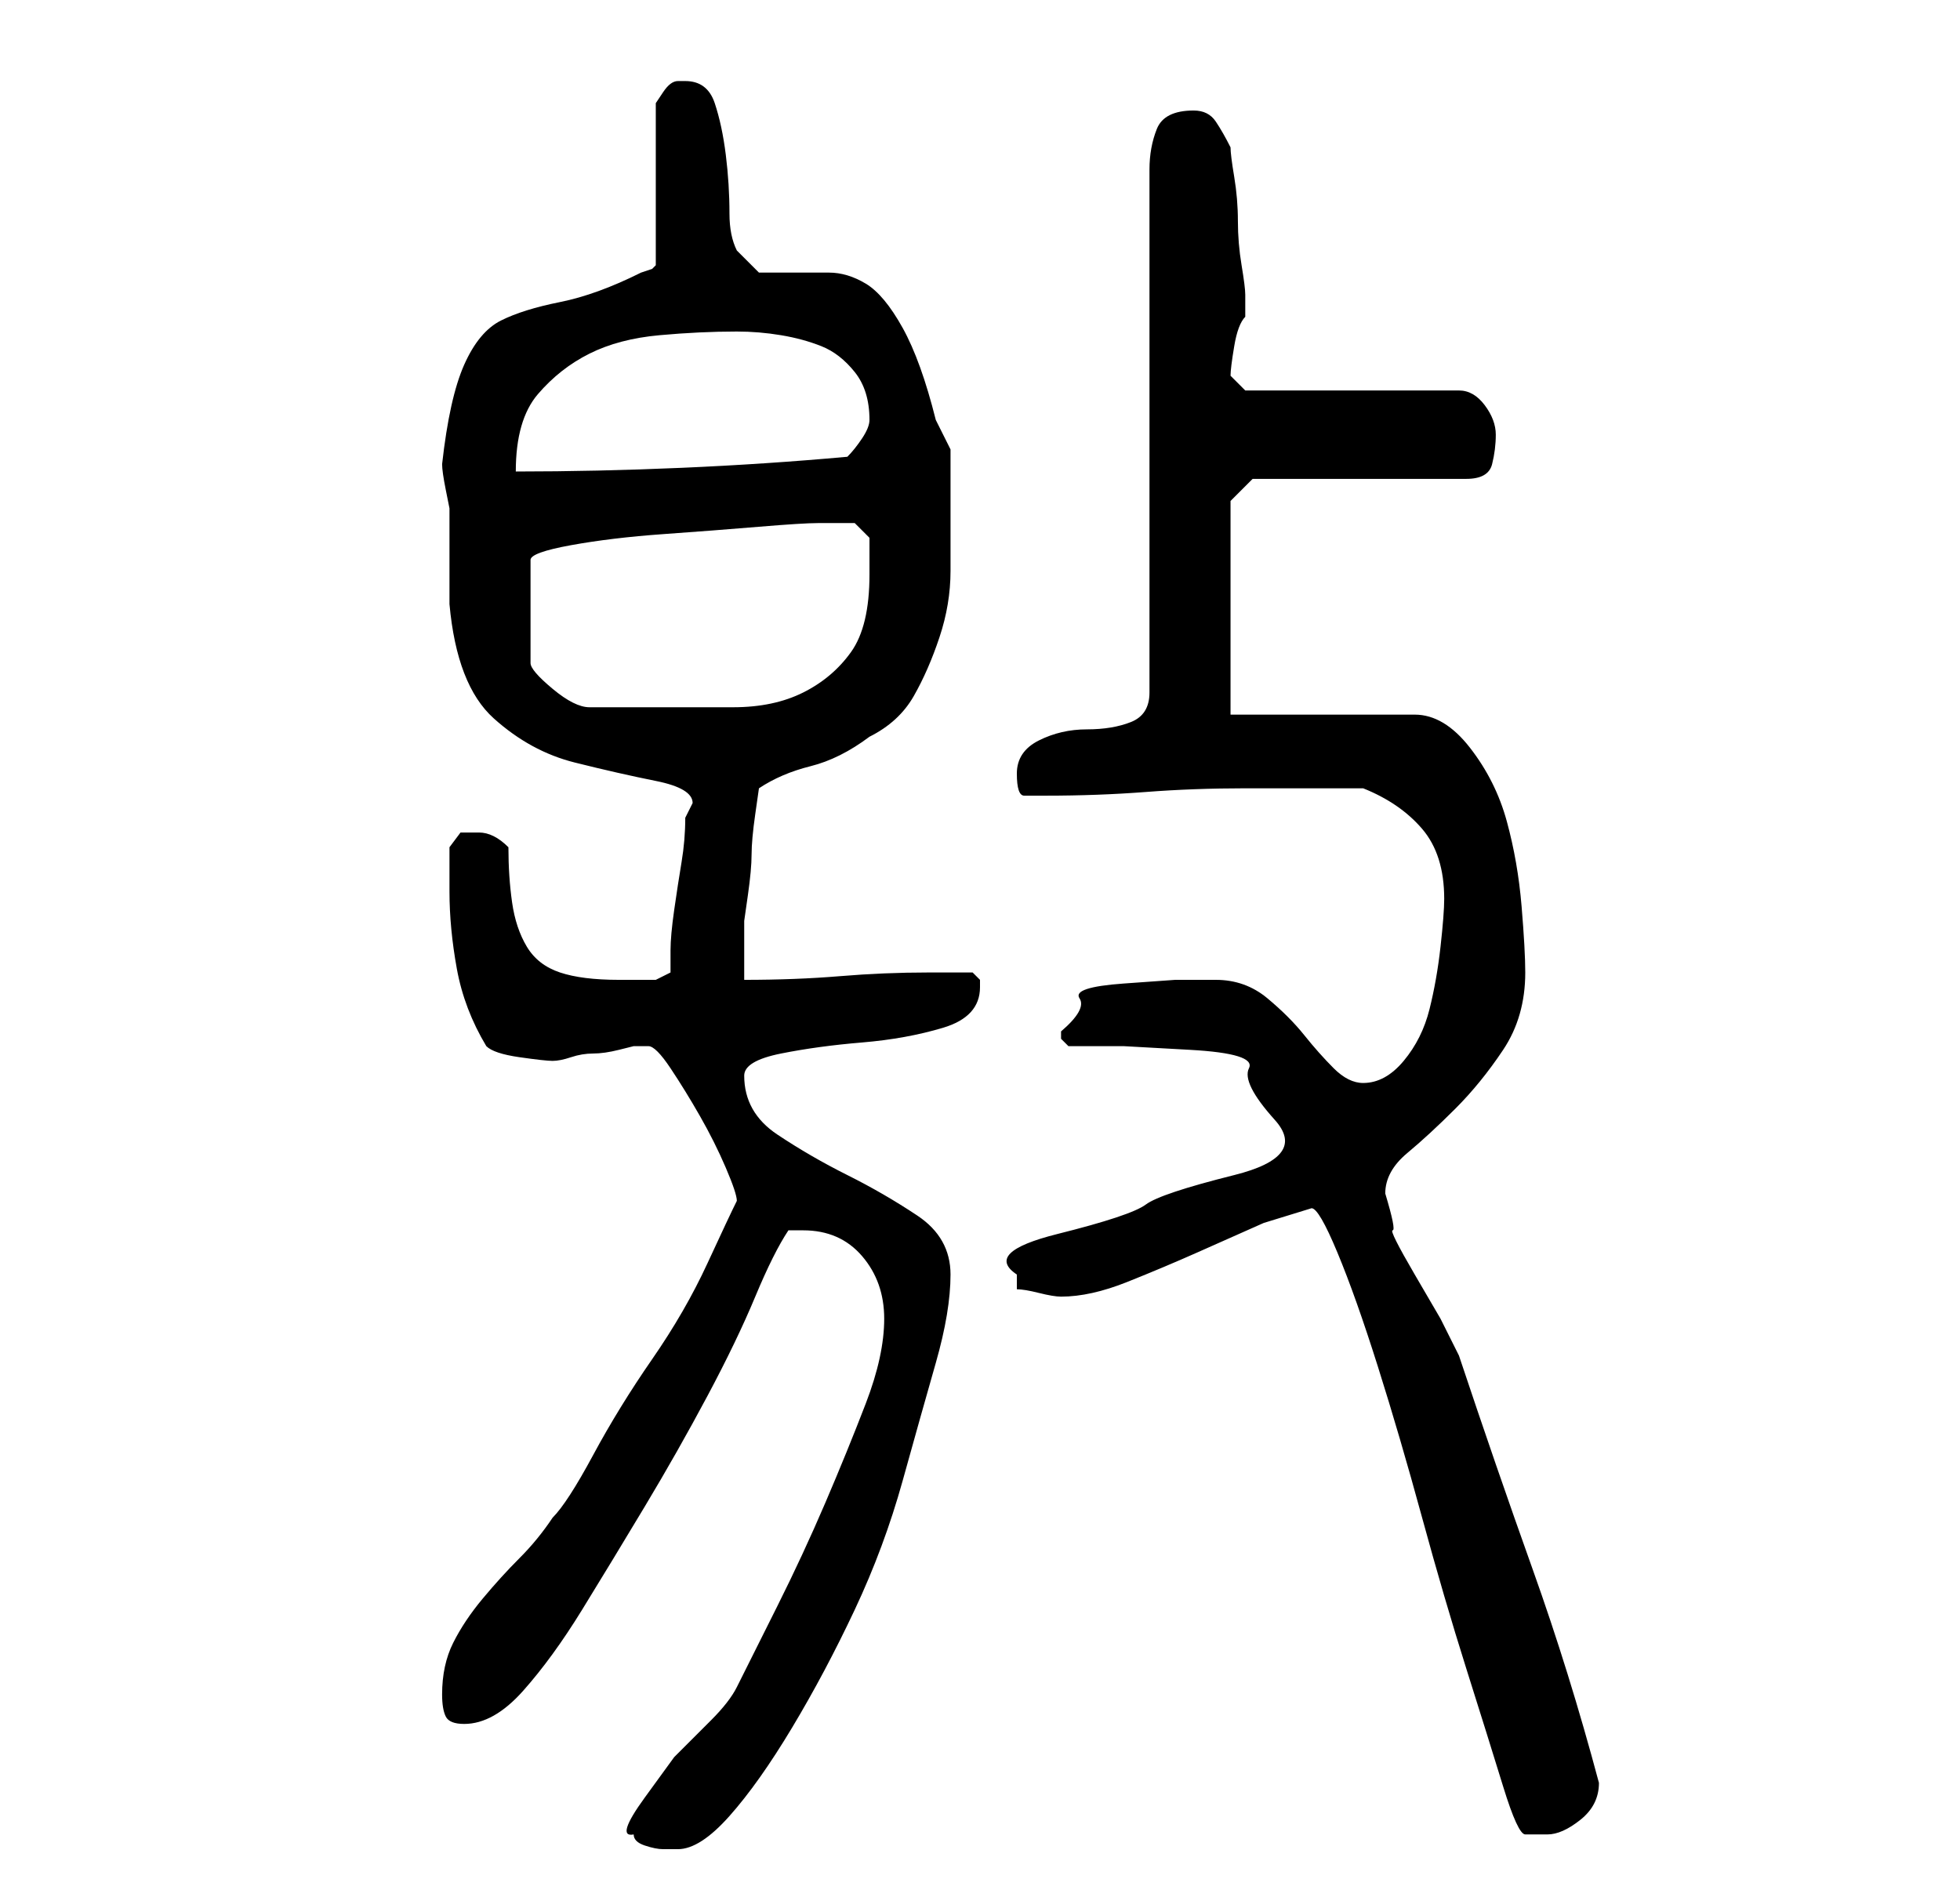 <?xml version="1.0" standalone="no"?>
<!DOCTYPE svg PUBLIC "-//W3C//DTD SVG 1.1//EN" "http://www.w3.org/Graphics/SVG/1.1/DTD/svg11.dtd" >
<svg xmlns="http://www.w3.org/2000/svg" xmlns:xlink="http://www.w3.org/1999/xlink" version="1.1" viewBox="-10 0 266 256">
   <path fill="currentColor"
d="M76 249q0 1 1.5 1.5t2.5 0.5h2q3 0 7 -4.5t8.5 -12t8.5 -16t6.5 -17.5t4.5 -16t2 -12t-4.5 -8t-9.5 -5.5t-9.5 -5.5t-4.5 -8q0 -2 5 -3t11 -1.5t11 -2t5 -5.5v-1t-1 -1h-6q-6 0 -12 0.5t-13 0.5v-4v-4t0.5 -3.5t0.5 -5.5t0.5 -5.5t0.5 -3.5q3 -2 7 -3t8 -4q4 -2 6 -5.5
t3.5 -8t1.5 -9v-8.5v-4v-4t-1 -2t-1 -2q-2 -8 -4.5 -12.5t-5 -6t-5 -1.5h-5h-4.5t-3 -3q-1 -2 -1 -5q0 -4 -0.5 -8t-1.5 -7t-4 -3h-1q-1 0 -2 1.5l-1 1.5v22l-0.5 0.5t-1.5 0.5q-6 3 -11 4t-8 2.5t-5 6t-3 13.5q0 1 0.5 3.5l0.5 2.5v3v4v4v2q1 11 6 15.5t11 6t11 2.5t5 3
l-0.5 1l-0.5 1q0 3 -0.5 6t-1 6.5t-0.5 5.5v3l-2 1h-2.5h-2.5q-5 0 -8 -1t-4.5 -3.5t-2 -6t-0.5 -7.5q-2 -2 -4 -2h-2.5t-1.5 2v2.5v3.5q0 5 1 10.5t4 10.5q1 1 4.5 1.5t4.5 0.5t2.5 -0.5t3 -0.5t3.5 -0.5l2 -0.5h2q1 0 3 3t4 6.5t3.5 7t1.5 4.5q-1 2 -4 8.5t-7.5 13t-8 13
t-5.5 8.5q-2 3 -4.5 5.5t-5 5.5t-4 6t-1.5 7q0 2 0.5 3t2.5 1q4 0 8 -4.5t8 -11t8.5 -14t8.5 -15t6.5 -13.5t4.5 -9h2q5 0 8 3.5t3 8.5t-2.5 11.5t-5.5 13.5t-6.5 14l-5.5 11q-1 2 -3.5 4.5l-5 5t-4 5.5t-1.5 5zM168 164q1 0 3.5 6t5.5 15.5t6 20.5t6 20.5t5 16t3 6.5h1h2
q2 0 4.5 -2t2.5 -5v0q-4 -15 -9 -29t-10 -29l-2.5 -5t-3.5 -6t-3 -6t-1 -5q0 -3 3 -5.5t6.5 -6t6.5 -8t3 -10.5q0 -3 -0.5 -9t-2 -11.5t-5 -10t-7.5 -4.5h-25v-29l3 -3h29q3 0 3.5 -2t0.5 -4t-1.5 -4t-3.5 -2h-29l-2 -2q0 -1 0.5 -4t1.5 -4v-1v-2q0 -1 -0.5 -4t-0.5 -6
t-0.5 -6t-0.5 -4q-1 -2 -2 -3.5t-3 -1.5q-4 0 -5 2.5t-1 5.5v71q0 3 -2.5 4t-6 1t-6.5 1.5t-3 4.5t1 3h3q7 0 13.5 -0.5t13.5 -0.5h16q5 2 8 5.5t3 9.5q0 2 -0.5 6.5t-1.5 8.5t-3.5 7t-5.5 3q-2 0 -4 -2t-4 -4.5t-5 -5t-7 -2.5h-5.5t-7 0.5t-6 2t-2.5 4.5v0.5v0.5l0.5 0.5
l0.5 0.5h7.5t9 0.5t8 2.5t3.5 7t-5.5 7.5t-12 4t-12 4t-5.5 5.5v1.5v0.5q1 0 3 0.5t3 0.5q4 0 9 -2t9.5 -4l9 -4t6.5 -2zM101 71h5l2 2v2v3q0 7 -2.5 10.5t-6.5 5.5t-9.5 2h-11.5h-8q-2 0 -5 -2.5t-3 -3.5v-14q0 -1 5.5 -2t12.5 -1.5t13 -1t8 -0.5zM90 45q3 0 6 0.5t5.5 1.5
t4.5 3.5t2 6.5q0 1 -1 2.5t-2 2.5q-11 1 -22.5 1.5t-22.5 0.5q0 -7 3 -10.5t7 -5.5t9.5 -2.5t10.5 -0.5z" />
</svg>
